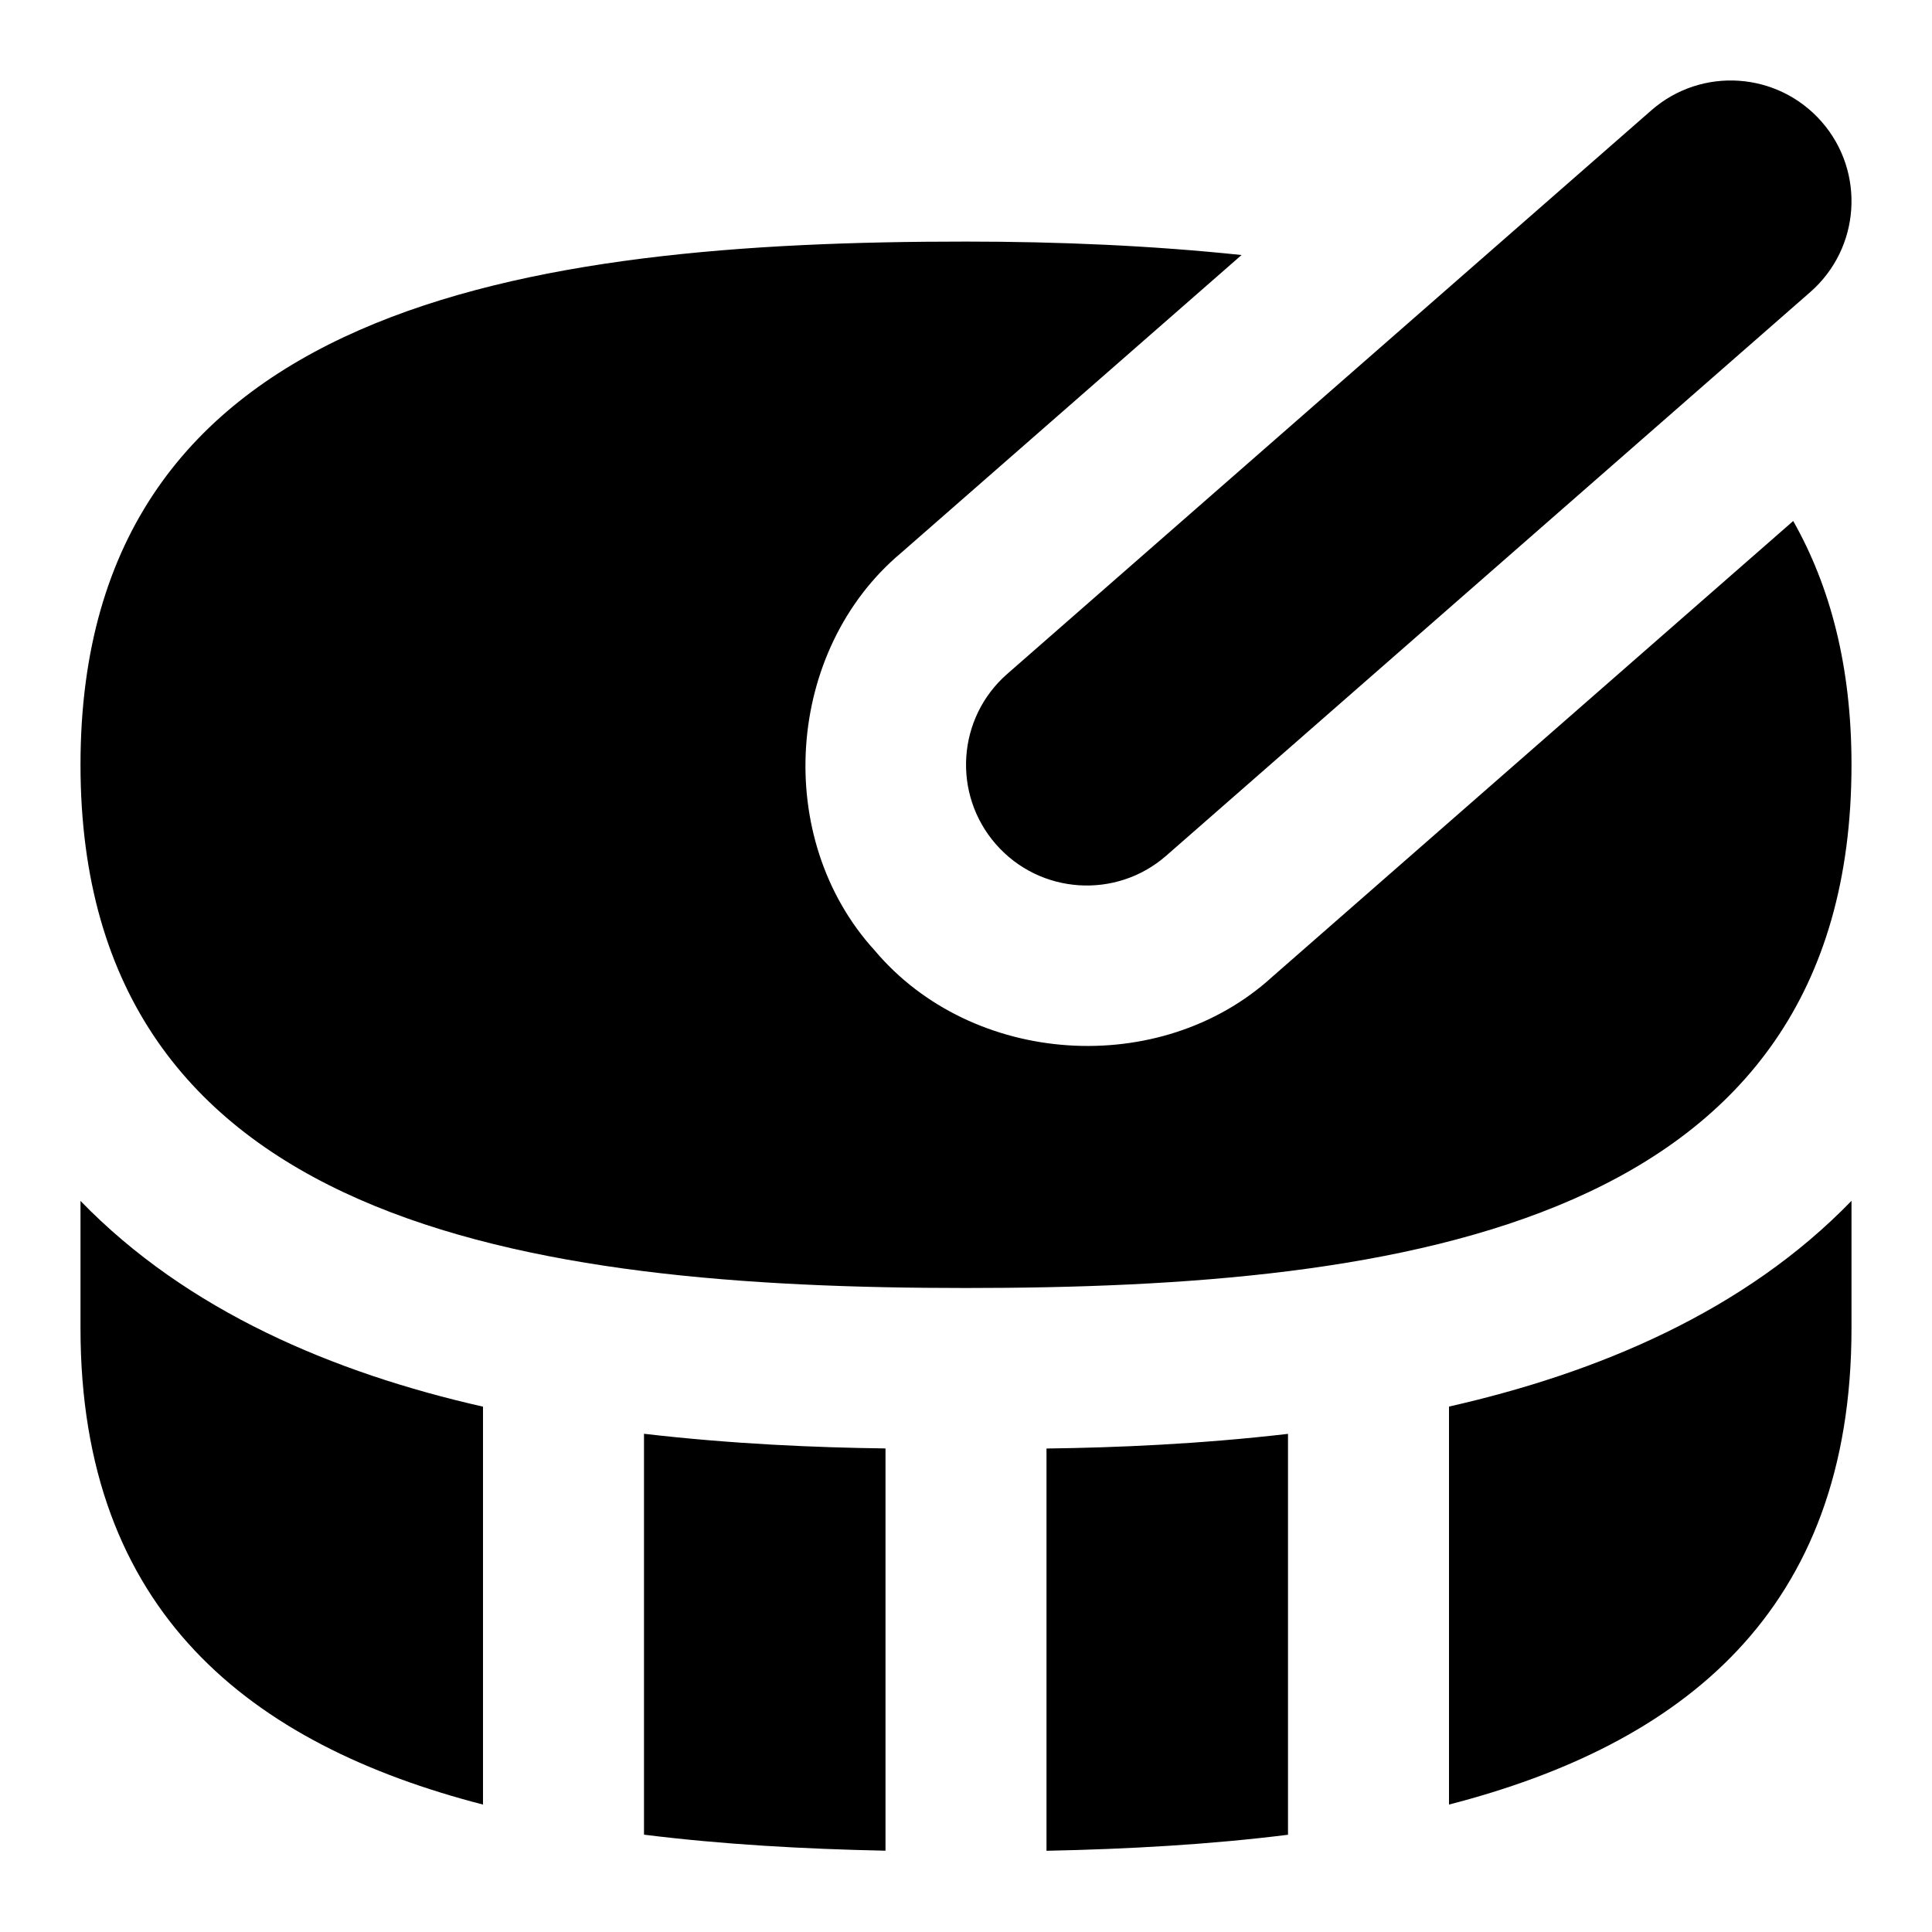 <svg id="Layer_1" viewBox="0 0 24 24" xmlns="http://www.w3.org/2000/svg" data-name="Layer 1"><path d="m8 17.811c1.103.128 2.136.171 3 .182v4.997c-1.021-.021-2.033-.078-3-.199zm-7-1.311c0 3.526 2.111 5.171 5 5.917v-4.943c-1.851-.419-3.673-1.186-5-2.556v1.583zm17 5.917c2.889-.746 5-2.39 5-5.917v-1.583c-1.327 1.371-3.149 2.137-5 2.556v4.943zm-5 .574c1.021-.021 2.033-.078 3-.199v-4.98c-1.103.128-2.136.171-3 .182zm2.805-10.857c-1.39 1.268-3.73 1.111-4.94-.328-1.268-1.39-1.112-3.73.33-4.939l4.228-3.699c-1.11-.117-2.264-.167-3.423-.167-5.439-.001-11 .771-11 6.499s5.561 6.5 11 6.5 11-.772 11-6.5c0-1.228-.266-2.218-.724-3.028l-6.47 5.661zm-1.318-1.504 8-7.001c.624-.545.688-1.493.142-2.117-.546-.623-1.493-.687-2.116-.141l-8 7c-.624.545-.687 1.493-.141 2.117.547.625 1.496.685 2.116.141z"/></svg>